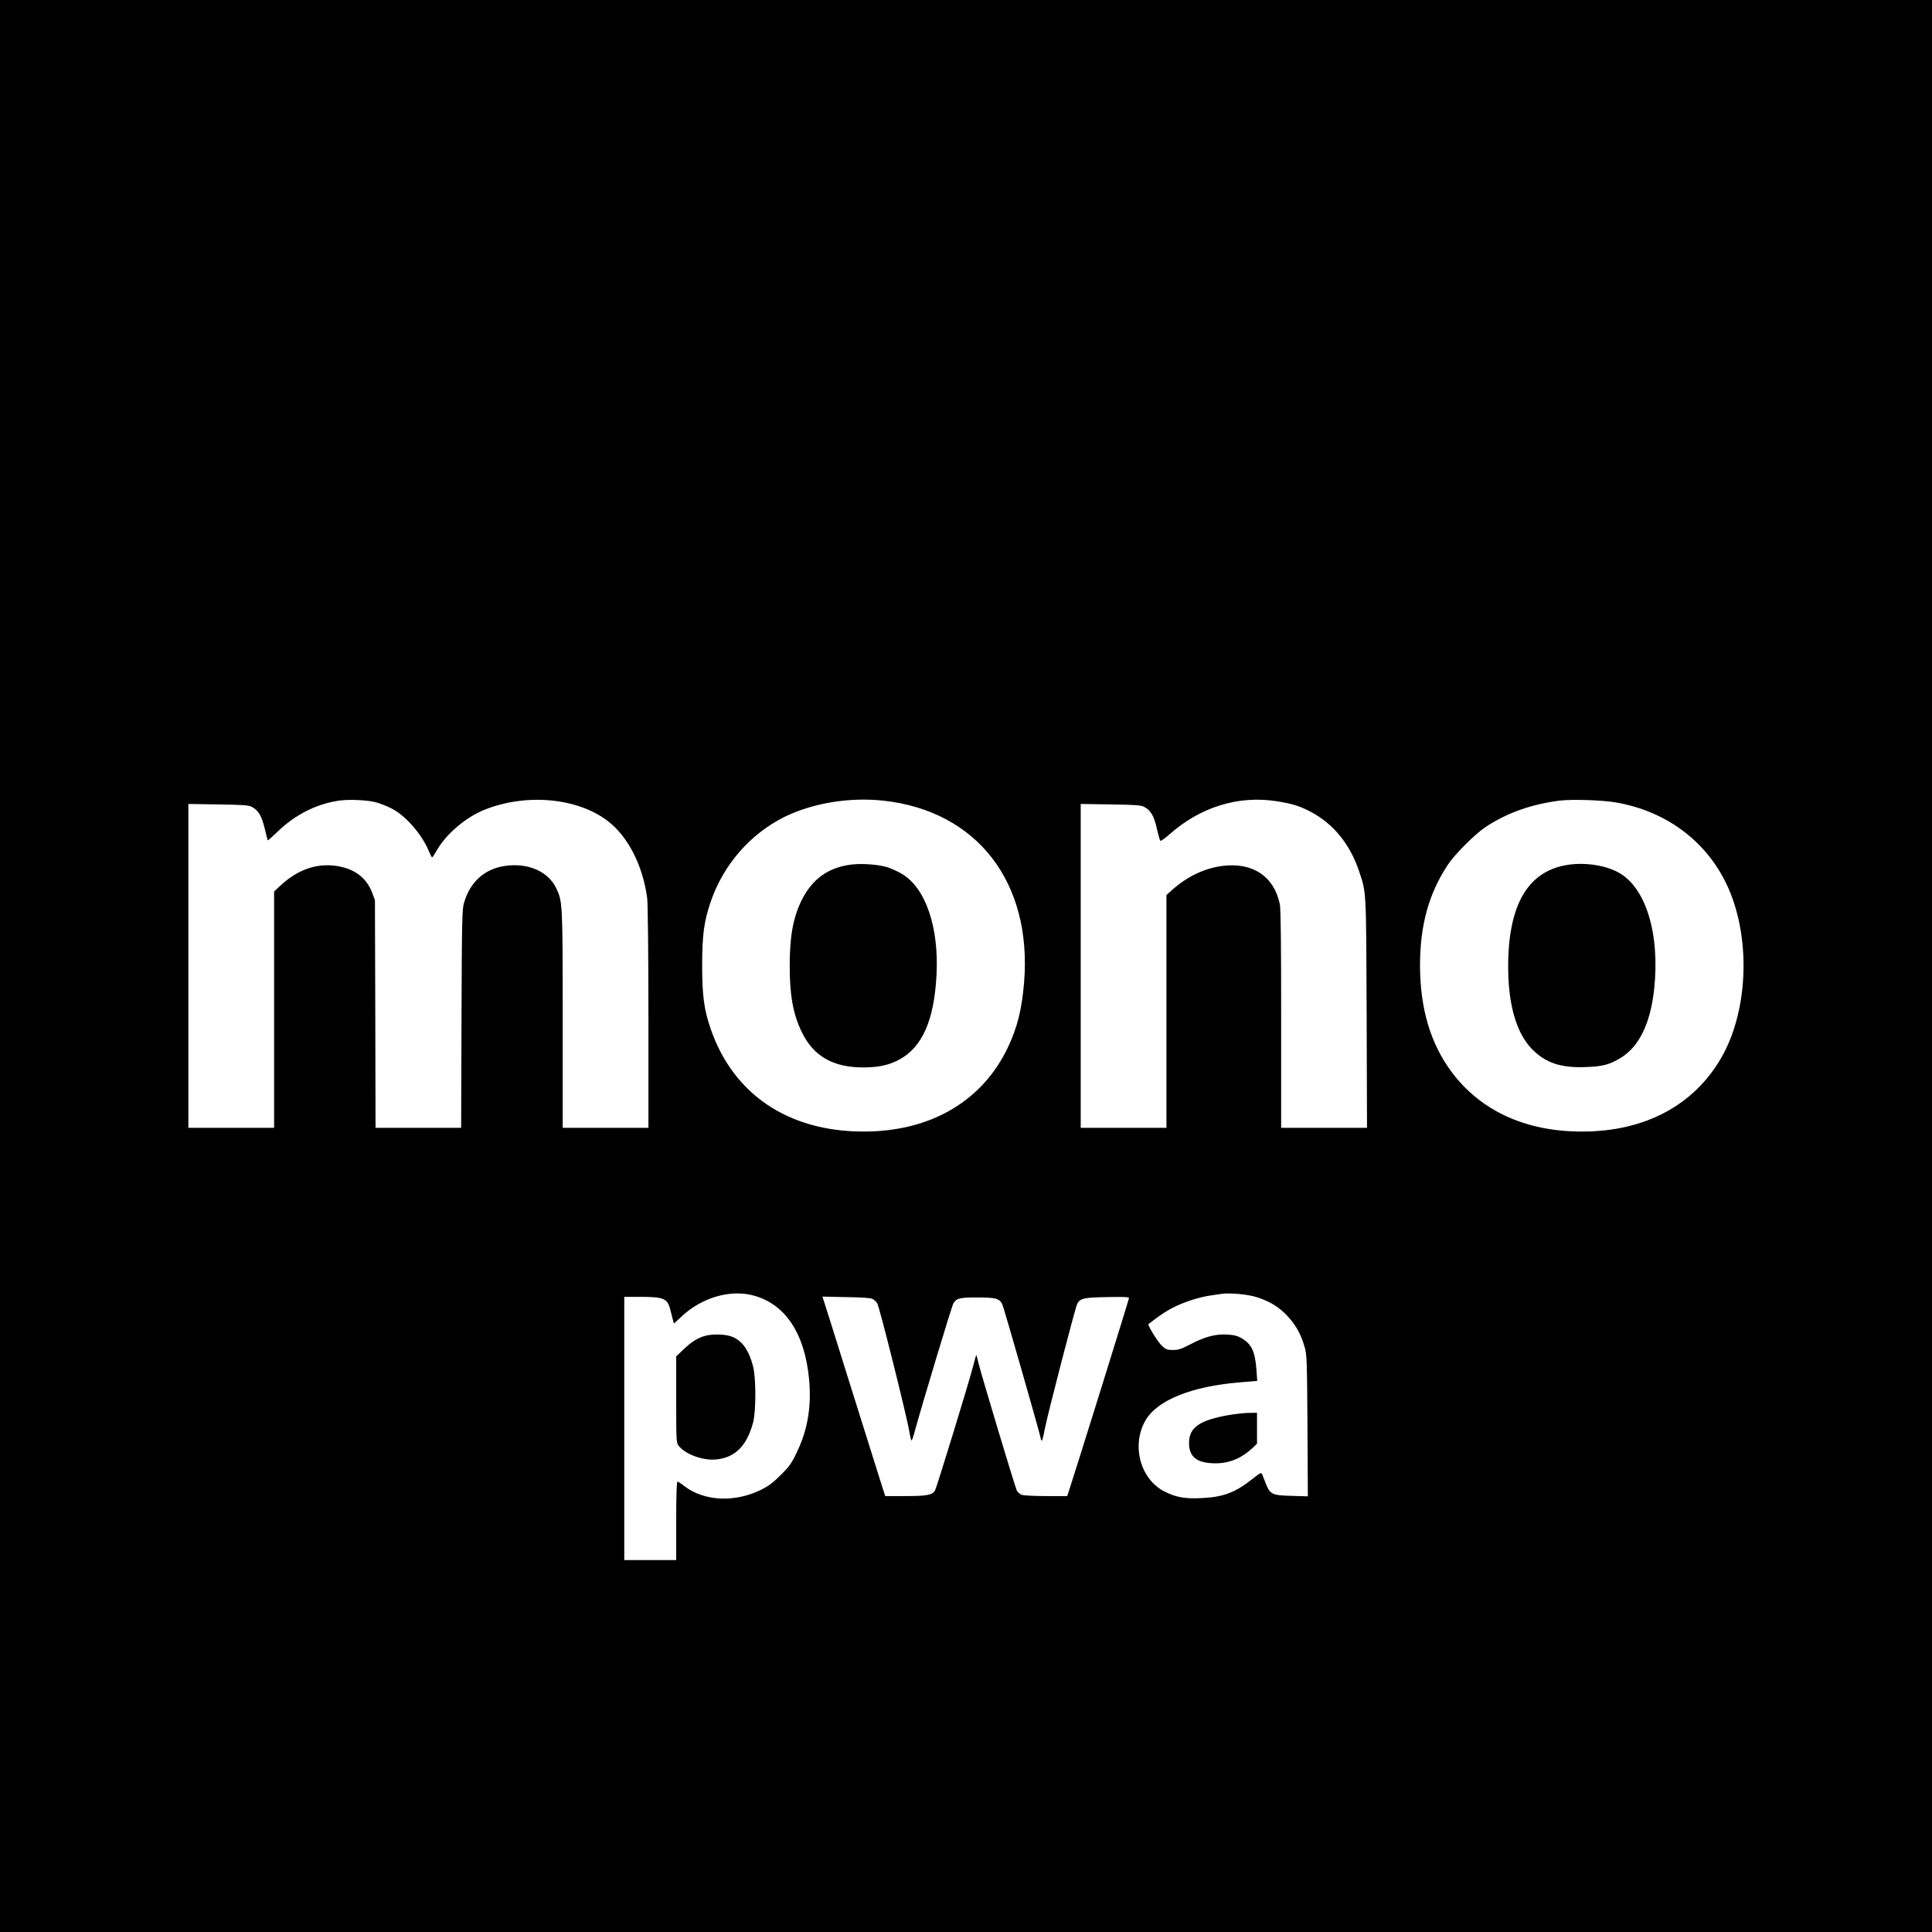 <?xml version="1.0" standalone="no"?>
<!DOCTYPE svg PUBLIC "-//W3C//DTD SVG 20010904//EN"
 "http://www.w3.org/TR/2001/REC-SVG-20010904/DTD/svg10.dtd">
<svg version="1.0" xmlns="http://www.w3.org/2000/svg"
 width="1600pt" height="1600pt" viewBox="0 0 1600 1600"
 preserveAspectRatio="xMidYMid meet">
<g transform="translate(0,1600) scale(0.1,-0.1)"
fill="#000000" stroke="none">
<path d="M0 8000 l0 -8000 8000 0 8000 0 0 8000 0 8000 -8000 0 -8000 0 0
-8000z m3120 1354 c30 -9 84 -30 120 -48 117 -57 259 -220 315 -363 10 -24 20
-43 24 -43 3 0 22 28 41 62 76 132 237 269 390 331 342 138 766 102 1019 -89
171 -128 295 -371 331 -644 5 -44 10 -458 10 -987 l0 -913 -355 0 -355 0 0
898 c0 973 -1 977 -55 1089 -67 137 -233 209 -421 182 -170 -24 -290 -131
-341 -305 -16 -54 -18 -139 -21 -961 l-3 -903 -354 0 -355 0 -2 943 -3 942
-23 62 c-48 127 -152 203 -305 223 -164 21 -317 -35 -459 -168 l-48 -45 0
-978 0 -979 -355 0 -355 0 0 1341 0 1341 248 -4 c211 -3 252 -6 279 -21 53
-28 80 -75 105 -177 12 -52 24 -97 25 -99 2 -3 36 27 76 66 148 145 327 236
518 263 86 12 242 4 309 -16z m4198 15 c774 -85 1231 -677 1163 -1506 -18
-218 -55 -369 -131 -531 -212 -451 -643 -704 -1200 -703 -622 0 -1081 310
-1266 855 -54 157 -69 273 -69 521 0 250 15 364 70 525 105 308 327 563 612
705 235 115 539 165 821 134z m3252 -4 c124 -19 189 -38 281 -86 190 -99 328
-268 404 -493 61 -182 59 -145 63 -1178 l3 -948 -356 0 -355 0 0 900 c0 618
-3 916 -11 952 -48 230 -224 348 -473 317 -149 -19 -289 -85 -413 -194 l-53
-47 0 -964 0 -964 -355 0 -355 0 0 1341 0 1341 248 -4 c211 -3 252 -6 279 -21
53 -28 80 -74 103 -177 12 -52 25 -98 29 -103 4 -4 39 20 77 54 254 225 568
323 884 274z m2810 -10 c412 -71 741 -312 915 -670 205 -422 190 -1037 -35
-1436 -227 -401 -637 -621 -1160 -620 -467 0 -840 172 -1081 497 -173 234
-258 523 -259 876 0 334 71 593 228 833 59 90 227 258 318 318 178 117 380
188 614 217 103 12 345 4 460 -15z m-7151 -4081 c271 -67 436 -312 472 -701
20 -223 -13 -418 -103 -602 -42 -89 -62 -117 -132 -186 -64 -64 -100 -91 -166
-124 -217 -106 -468 -94 -633 32 -26 21 -52 37 -57 37 -6 0 -10 -117 -10 -325
l0 -325 -215 0 -215 0 0 1090 0 1090 133 0 c192 0 224 -13 247 -102 6 -21 15
-56 20 -78 l11 -41 72 66 c161 148 389 215 576 169z m4187 -19 c107 -36 182
-83 251 -159 66 -72 107 -147 137 -250 19 -67 20 -101 24 -655 l3 -583 -135 4
c-162 4 -178 12 -214 104 -13 32 -26 67 -30 76 -6 15 -17 10 -76 -37 -145
-116 -246 -154 -431 -162 -133 -6 -206 7 -299 54 -203 101 -279 384 -159 591
98 167 381 281 781 314 l144 12 -7 95 c-11 148 -40 210 -122 258 -36 21 -62
27 -123 31 -96 5 -185 -19 -308 -84 -69 -36 -93 -44 -138 -44 -47 0 -59 4 -91
34 -33 30 -121 172 -112 180 135 106 203 145 332 191 50 18 126 38 167 44 41
6 86 13 100 15 68 12 230 -3 306 -29z m-3188 -13 c12 -7 29 -23 37 -36 18 -27
246 -940 265 -1059 7 -43 16 -77 19 -77 3 0 16 35 27 78 59 216 307 1040 320
1059 27 42 51 48 199 48 150 0 180 -8 205 -55 12 -23 320 -1098 320 -1117 0
-7 3 -13 8 -13 4 0 15 44 25 98 20 107 252 1005 268 1034 25 46 53 53 246 56
135 3 183 1 183 -8 0 -9 -417 -1349 -496 -1592 l-16 -48 -172 0 c-95 0 -187 5
-203 10 -17 6 -36 23 -43 38 -17 38 -298 972 -317 1055 -8 37 -17 67 -18 65
-2 -2 -13 -41 -25 -88 -31 -124 -300 -1000 -316 -1032 -20 -39 -66 -48 -251
-48 l-162 0 -55 173 c-30 94 -138 440 -241 767 -102 327 -194 621 -205 653
l-19 59 197 -4 c136 -2 204 -7 220 -16z"/>
<path d="M7050 8840 c-190 -23 -324 -120 -411 -295 -71 -144 -99 -299 -99
-545 0 -244 28 -398 99 -545 96 -201 259 -295 510 -295 126 0 212 19 295 63
194 103 293 328 312 707 20 395 -92 718 -287 833 -35 21 -91 46 -124 56 -73
22 -207 32 -295 21z"/>
<path d="M13000 8840 c-341 -44 -510 -324 -510 -845 0 -316 68 -551 198 -684
111 -113 239 -156 442 -148 143 5 197 19 290 75 154 92 248 286 279 570 49
456 -68 840 -293 965 -105 59 -265 85 -406 67z"/>
<path d="M5847 4939 c-62 -15 -118 -49 -184 -112 l-63 -60 0 -357 c0 -342 1
-358 20 -383 57 -73 207 -126 317 -113 154 18 248 113 300 306 24 91 25 366 0
462 -36 143 -98 226 -190 253 -55 16 -140 18 -200 4z"/>
<path d="M10175 4281 c-242 -43 -328 -103 -328 -231 0 -111 59 -162 195 -168
127 -6 234 35 336 131 l32 31 0 128 0 128 -67 -1 c-38 0 -113 -9 -168 -18z"/>
</g>
</svg>
